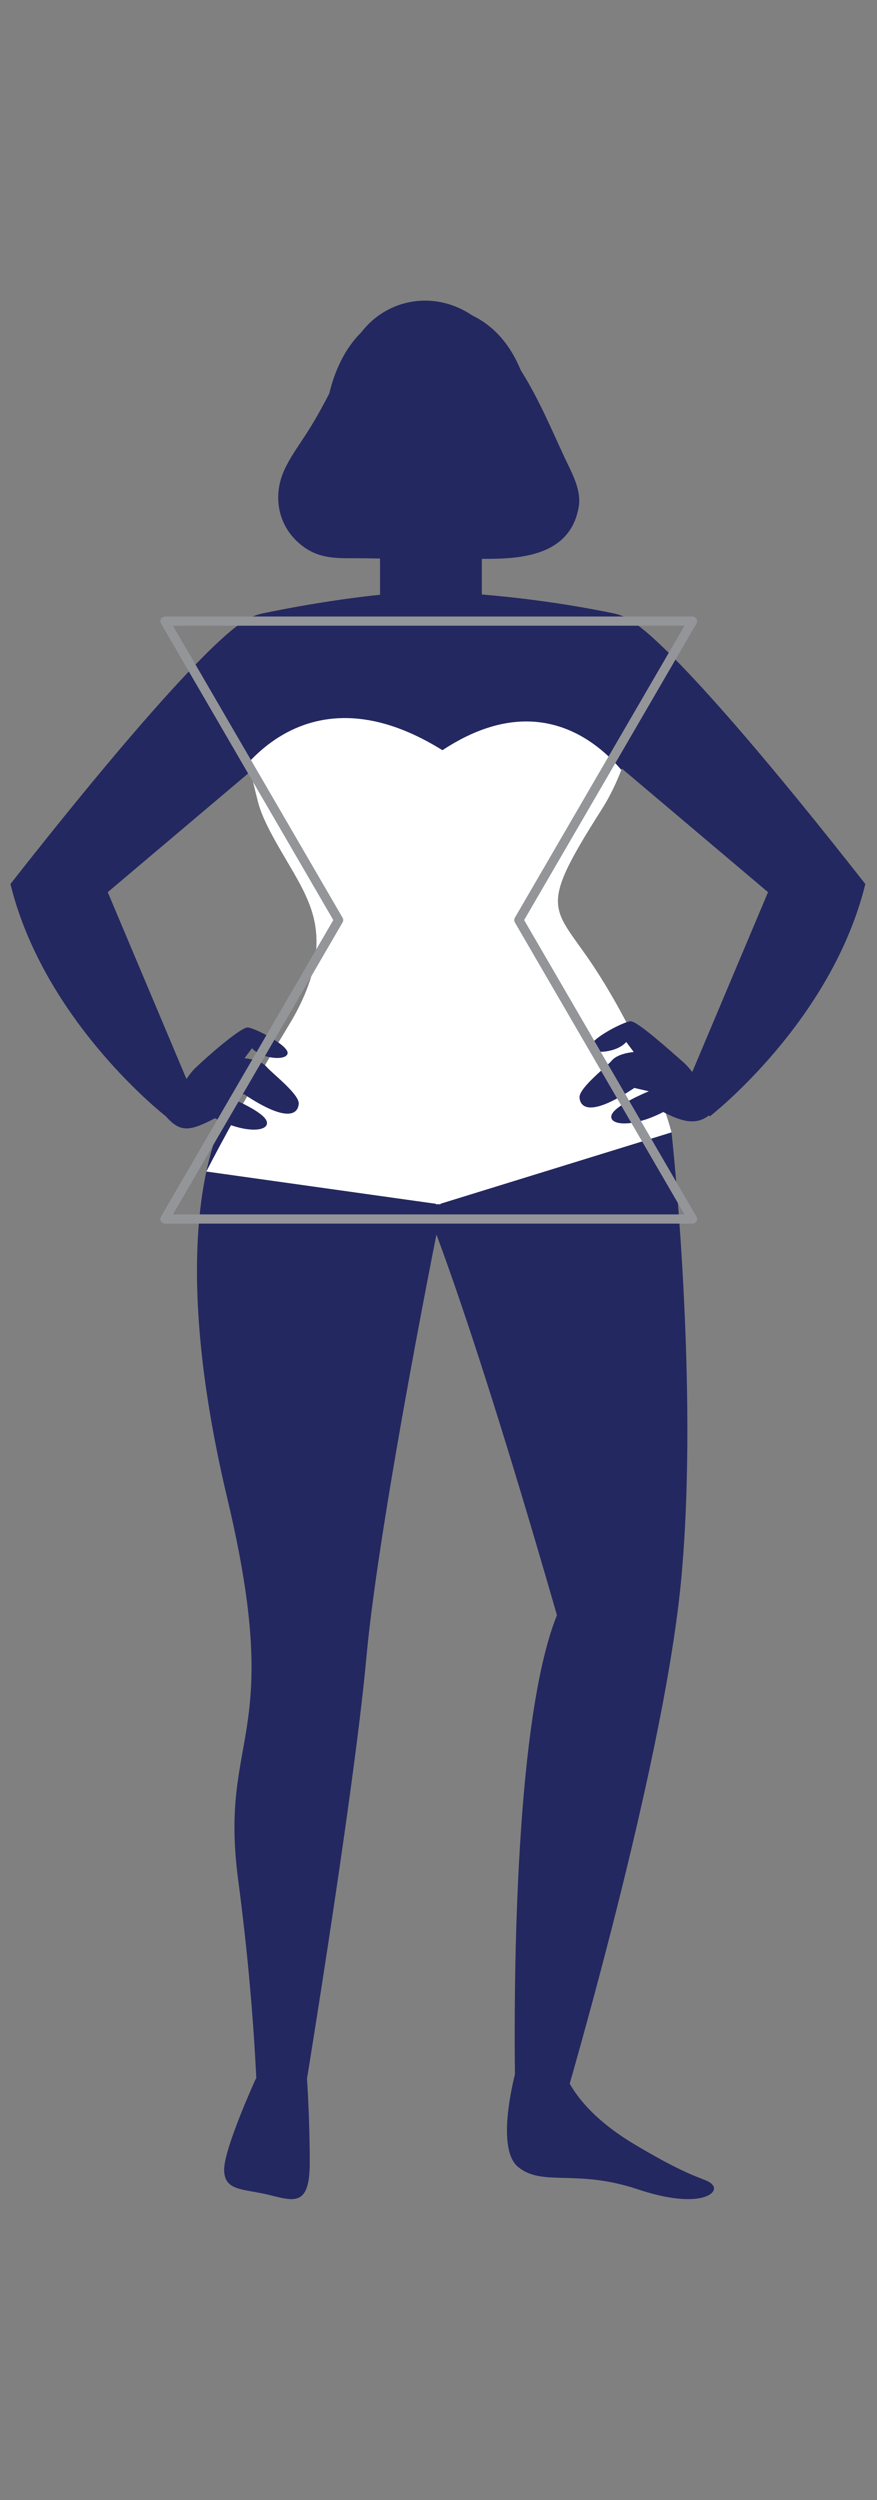 <?xml version="1.0" encoding="UTF-8" standalone="no"?><!DOCTYPE svg PUBLIC "-//W3C//DTD SVG 1.1//EN" "http://www.w3.org/Graphics/SVG/1.1/DTD/svg11.dtd"><svg width="100%" height="100%" viewBox="0 0 595 1696" version="1.1" xmlns="http://www.w3.org/2000/svg" xmlns:xlink="http://www.w3.org/1999/xlink" xml:space="preserve" xmlns:serif="http://www.serif.com/" style="fill-rule:evenodd;clip-rule:evenodd;stroke-linecap:round;stroke-linejoin:round;stroke-miterlimit:2;"><rect x="0" y="0" width="595" height="1696" fill="#808080" stroke="none"/><g><path d="M353.897,252.105c-6.693,-10.7 -14.463,-20.958 -24.04,-30.366c-29.974,-29.444 -74.142,-20.572 -90.857,13.615c-9.985,20.424 -19.503,40.981 -31.951,60.117c-4.963,7.63 -10.345,15.058 -14.129,23.319c-8.496,18.55 -3.954,39.83 13.038,52.164c11.055,8.026 22.244,7.782 35.193,7.749c9.337,-0.023 18.687,0.296 28.027,0.356c19.715,0.127 39.43,-0.044 59.143,0.056c20.553,0.108 47.276,-1.249 59.124,-20.749c2.683,-4.413 4.31,-9.379 5.174,-14.433c1.977,-11.574 -4.516,-22.738 -9.307,-33.002c-9.093,-19.488 -17.551,-39.852 -29.415,-58.826Z" style="fill:#242860;fill-rule:nonzero;"/><rect x="257.85" y="342.073" width="69.054" height="99.458" style="fill:#242860;fill-rule:nonzero;"/><clipPath id="_clip1"><rect x="257.85" y="342.073" width="69.054" height="99.458" clip-rule="nonzero"/></clipPath><g clip-path="url(#_clip1)"><path d="M290.867,216.552c-72.363,0 -79.321,91.284 -64.709,128.684c6.817,17.45 22.096,30.346 36.959,39.137c0.658,0.392 1.366,0.779 2.112,1.171c15.983,8.346 35.292,8.346 51.275,0c0.742,-0.392 1.446,-0.779 2.108,-1.171c14.867,-8.791 30.146,-21.687 36.963,-39.137c14.608,-37.4 7.65,-128.684 -64.708,-128.684Z" style="fill:#242860;fill-rule:nonzero;"/></g></g><path d="M231.142,300.636c-5.6,-12.167 -23.913,-9.384 -25.646,3.891c-0.029,0.225 -0.058,0.45 -0.084,0.675c-2.691,22.805 16.784,38.621 25.846,37.2c6.9,-1.083 7.621,-24.975 -0.116,-41.766Z" style="fill:#242860;fill-rule:nonzero;"/><path d="M350.592,300.636c5.604,-12.167 23.912,-9.384 25.646,3.891c0.024,0.225 0.054,0.45 0.083,0.675c2.691,22.805 -16.783,38.621 -25.842,37.2c-6.9,-1.083 -7.621,-24.975 0.113,-41.766Z" style="fill:#242860;fill-rule:nonzero;"/><path d="M290.867,207.773c-72.363,0 -79.321,91.279 -64.709,128.679c6.817,17.45 22.096,30.346 36.959,39.142c0.658,0.388 1.366,0.779 2.112,1.167c15.792,8.246 35.488,8.246 51.275,-0c0.742,-0.388 1.446,-0.779 2.108,-1.167c14.867,-8.796 30.146,-21.692 36.963,-39.142c14.608,-37.4 7.65,-128.679 -64.708,-128.679Z" style="fill:#242860;fill-rule:nonzero;"/><path d="M155.708,751.694c0,0 -48.646,66.504 -1.479,264.883c39.238,165 -5.896,158.559 7.375,258.871c13.263,100.321 13.263,167.946 13.263,167.946l28.012,0c0,0 36.854,-222.046 45.696,-318.983c8.846,-96.929 51.592,-307.338 51.592,-307.338l-144.459,-65.379Z" style="fill:#242860;fill-rule:nonzero;"/><path d="M455.608,768.186c0,-0 19.121,173.962 6.33,305.604c-12.796,131.642 -84.084,369.604 -84.084,369.604l-28.162,-16.558c-0,-0 -6.567,-245.034 28.162,-331.104c-69.462,-241.342 -96.875,-295.475 -96.875,-295.475l174.629,-32.071Z" style="fill:#242860;fill-rule:nonzero;"/><path d="M398.621,501.723l29.5,-80.346c-0,0 25.221,7.95 158.967,178.33c-23.001,93.704 -105.488,157.629 -105.488,157.629l-16.704,-18.788l56.171,-133.304l-122.446,-103.521Z" style="fill:#242860;fill-rule:nonzero;"/><path d="M195.546,501.723l-29.5,-80.346c-0,0 -25.221,7.95 -158.967,178.33c22.996,93.704 105.488,157.629 105.488,157.629l16.704,-18.788l-56.171,-133.304l122.446,-103.521Z" style="fill:#242860;fill-rule:nonzero;"/><path d="M298.712,816.665l156.896,-48.479c0,-0 -11.333,-45.513 -47.641,-104.442c-30.963,-50.25 -46.701,-40.879 -0,-114.183c16.74,-26.277 25.854,-60.734 30.987,-106.884c1.367,-12.287 -8.333,-23.612 -22.762,-26.595c-69.455,-14.359 -127.113,-14.855 -127.113,-14.855c0,0 -41.254,0.496 -110.708,14.855c-14.429,2.983 -24.129,14.308 -22.763,26.595c3.767,33.846 11.392,69.771 19.4,101.313c4.904,19.325 24.117,45.239 32.329,63.41c7.021,15.542 16.369,42.396 -11.202,87.846c-35.613,58.712 -56.135,99.515 -56.135,99.515l155.846,21.904l-0,0.408l1.433,-0.204l1.442,0.204l-0.009,-0.408Z" style="fill:#242860;fill-rule:nonzero;"/><clipPath id="_clip2"><path d="M298.712,816.665l156.896,-48.479c0,-0 -11.333,-45.513 -47.641,-104.442c-30.963,-50.25 -46.701,-40.879 -0,-114.183c16.74,-26.277 25.854,-60.734 30.987,-106.884c1.367,-12.287 -8.333,-23.612 -22.762,-26.595c-69.455,-14.359 -127.113,-14.855 -127.113,-14.855c0,0 -41.254,0.496 -110.708,14.855c-14.429,2.983 -24.129,14.308 -22.763,26.595c3.767,33.846 11.392,69.771 19.4,101.313c4.904,19.325 24.117,45.239 32.329,63.41c7.021,15.542 16.369,42.396 -11.202,87.846c-35.613,58.712 -56.135,99.515 -56.135,99.515l155.846,21.904l-0,0.408l1.433,-0.204l1.442,0.204l-0.009,-0.408Z" clip-rule="nonzero"/></clipPath><g clip-path="url(#_clip2)"><rect x="124.642" y="666.394" width="358.533" height="222.063" style="fill:#fff;fill-rule:nonzero;"/><path d="M155.508,535.073c0,0 46.259,-87.458 144.659,-26.125c85.9,-56.783 132.091,28.396 132.091,28.396l8.338,162.75c-0,0 -96.342,9.063 -141.875,116.979c-50.079,-109.029 -162.425,-92.996 -162.425,-92.996l19.212,-189.004Z" style="fill:#fff;fill-rule:nonzero;"/><path d="M310.942,428.902c3.895,-1.437 7.721,-1.695 11.487,-1.841c3.767,-0.109 7.488,0.062 11.175,0.412c7.379,0.679 14.659,1.879 21.838,3.454c-7.296,-0.845 -14.634,-1.312 -21.925,-1.245c-3.642,0.016 -7.275,0.22 -10.825,0.679c-3.525,0.471 -7.096,1.15 -9.992,2.591c-1.096,0.546 -2.425,0.105 -2.967,-0.991c-0.55,-1.088 -0.104,-2.417 0.988,-2.963c0.071,-0.037 0.15,-0.071 0.221,-0.096Z" style="fill:#242860;fill-rule:nonzero;"/><path d="M229.312,430.927c7.18,-1.575 14.459,-2.775 21.834,-3.454c3.691,-0.35 7.408,-0.521 11.179,-0.412c3.763,0.146 7.588,0.404 11.483,1.841c1.146,0.421 1.734,1.692 1.309,2.838c-0.425,1.146 -1.692,1.729 -2.838,1.308c-0.075,-0.029 -0.154,-0.062 -0.221,-0.096c-2.904,-1.441 -6.475,-2.12 -9.995,-2.591c-3.546,-0.459 -7.184,-0.663 -10.826,-0.679c-7.287,-0.067 -14.629,0.4 -21.925,1.245Z" style="fill:#242860;fill-rule:nonzero;"/><path d="M283.037,429.848c3.713,0.625 6.35,0.971 9.196,0.792c2.863,-0.067 5.763,-0.713 9.525,-0.792c-2.037,3.129 -5.508,4.971 -9.329,5.2c-1.9,0.046 -3.867,-0.308 -5.546,-1.233c-1.679,-0.888 -3.075,-2.229 -3.846,-3.967Z" style="fill:#242860;fill-rule:nonzero;"/></g><path d="M112.567,757.336c-2.909,6.408 10.183,-23.292 19.616,-32.479c8.292,-8.075 31.355,-28.146 35.959,-27.834c4.608,0.313 27.366,11.959 26.995,17.396c-0.37,5.446 -17.729,4.054 -24.166,-3.325l-5.092,6.804c0,0 10.467,0.713 14.758,5.629c4.288,4.921 22.484,18.771 22.038,25.263c-0.438,6.487 -7.013,13.621 -37.192,-6.529l-9.829,2.275c0,-0 23.738,9.604 25.375,16.446c1.642,6.837 -14.854,8.245 -35.162,-2.392c-17.009,8.933 -23.546,9.921 -33.3,-1.254Z" style="fill:#242860;fill-rule:nonzero;"/><path d="M485.979,751.932c0,-0 -13.592,-23.68 -22.312,-31.284c-8.721,-7.608 -31.354,-28.146 -35.959,-27.833c-4.604,0.317 -27.362,11.958 -26.991,17.4c0.366,5.442 17.725,4.046 24.162,-3.329l5.092,6.804c-0,-0 -10.467,0.712 -14.758,5.629c-4.288,4.917 -22.48,18.775 -22.038,25.258c0.437,6.492 7.017,13.625 37.192,-6.525l9.825,2.275c-0,0 -23.734,9.605 -25.375,16.446c-1.634,6.842 14.862,8.242 35.166,-2.391c17.009,8.933 26.246,8.725 35.996,-2.45Z" style="fill:#242860;fill-rule:nonzero;"/><path d="M208.279,1410.27c0,0 1.875,26.404 1.875,56.913c0,30.508 -11.146,25.812 -28.162,21.708c-17.017,-4.108 -29.921,-2.35 -29.921,-17.017c-0,-14.671 21.458,-61.604 21.458,-61.604l34.75,0Z" style="fill:#242860;fill-rule:nonzero;"/><path d="M382.375,1403.82c-0,-0 5.483,25.304 47.388,50.467c44.929,26.979 49.645,22.654 53.929,28.262c4.275,5.604 -9.905,16.429 -51.263,2.588c-41.354,-13.846 -64.321,-1.538 -80.862,-15.009c-16.542,-13.466 -0.984,-67.616 -0.984,-67.616" style="fill:#242860;fill-rule:nonzero;"/><path d="M469.825,421.377l-357.919,0l117.829,202.8l-117.829,202.799l357.919,0l-117.829,-202.799l117.829,-202.8Z" style="fill:none;stroke:#939598;stroke-width:6.25px;"/></svg>